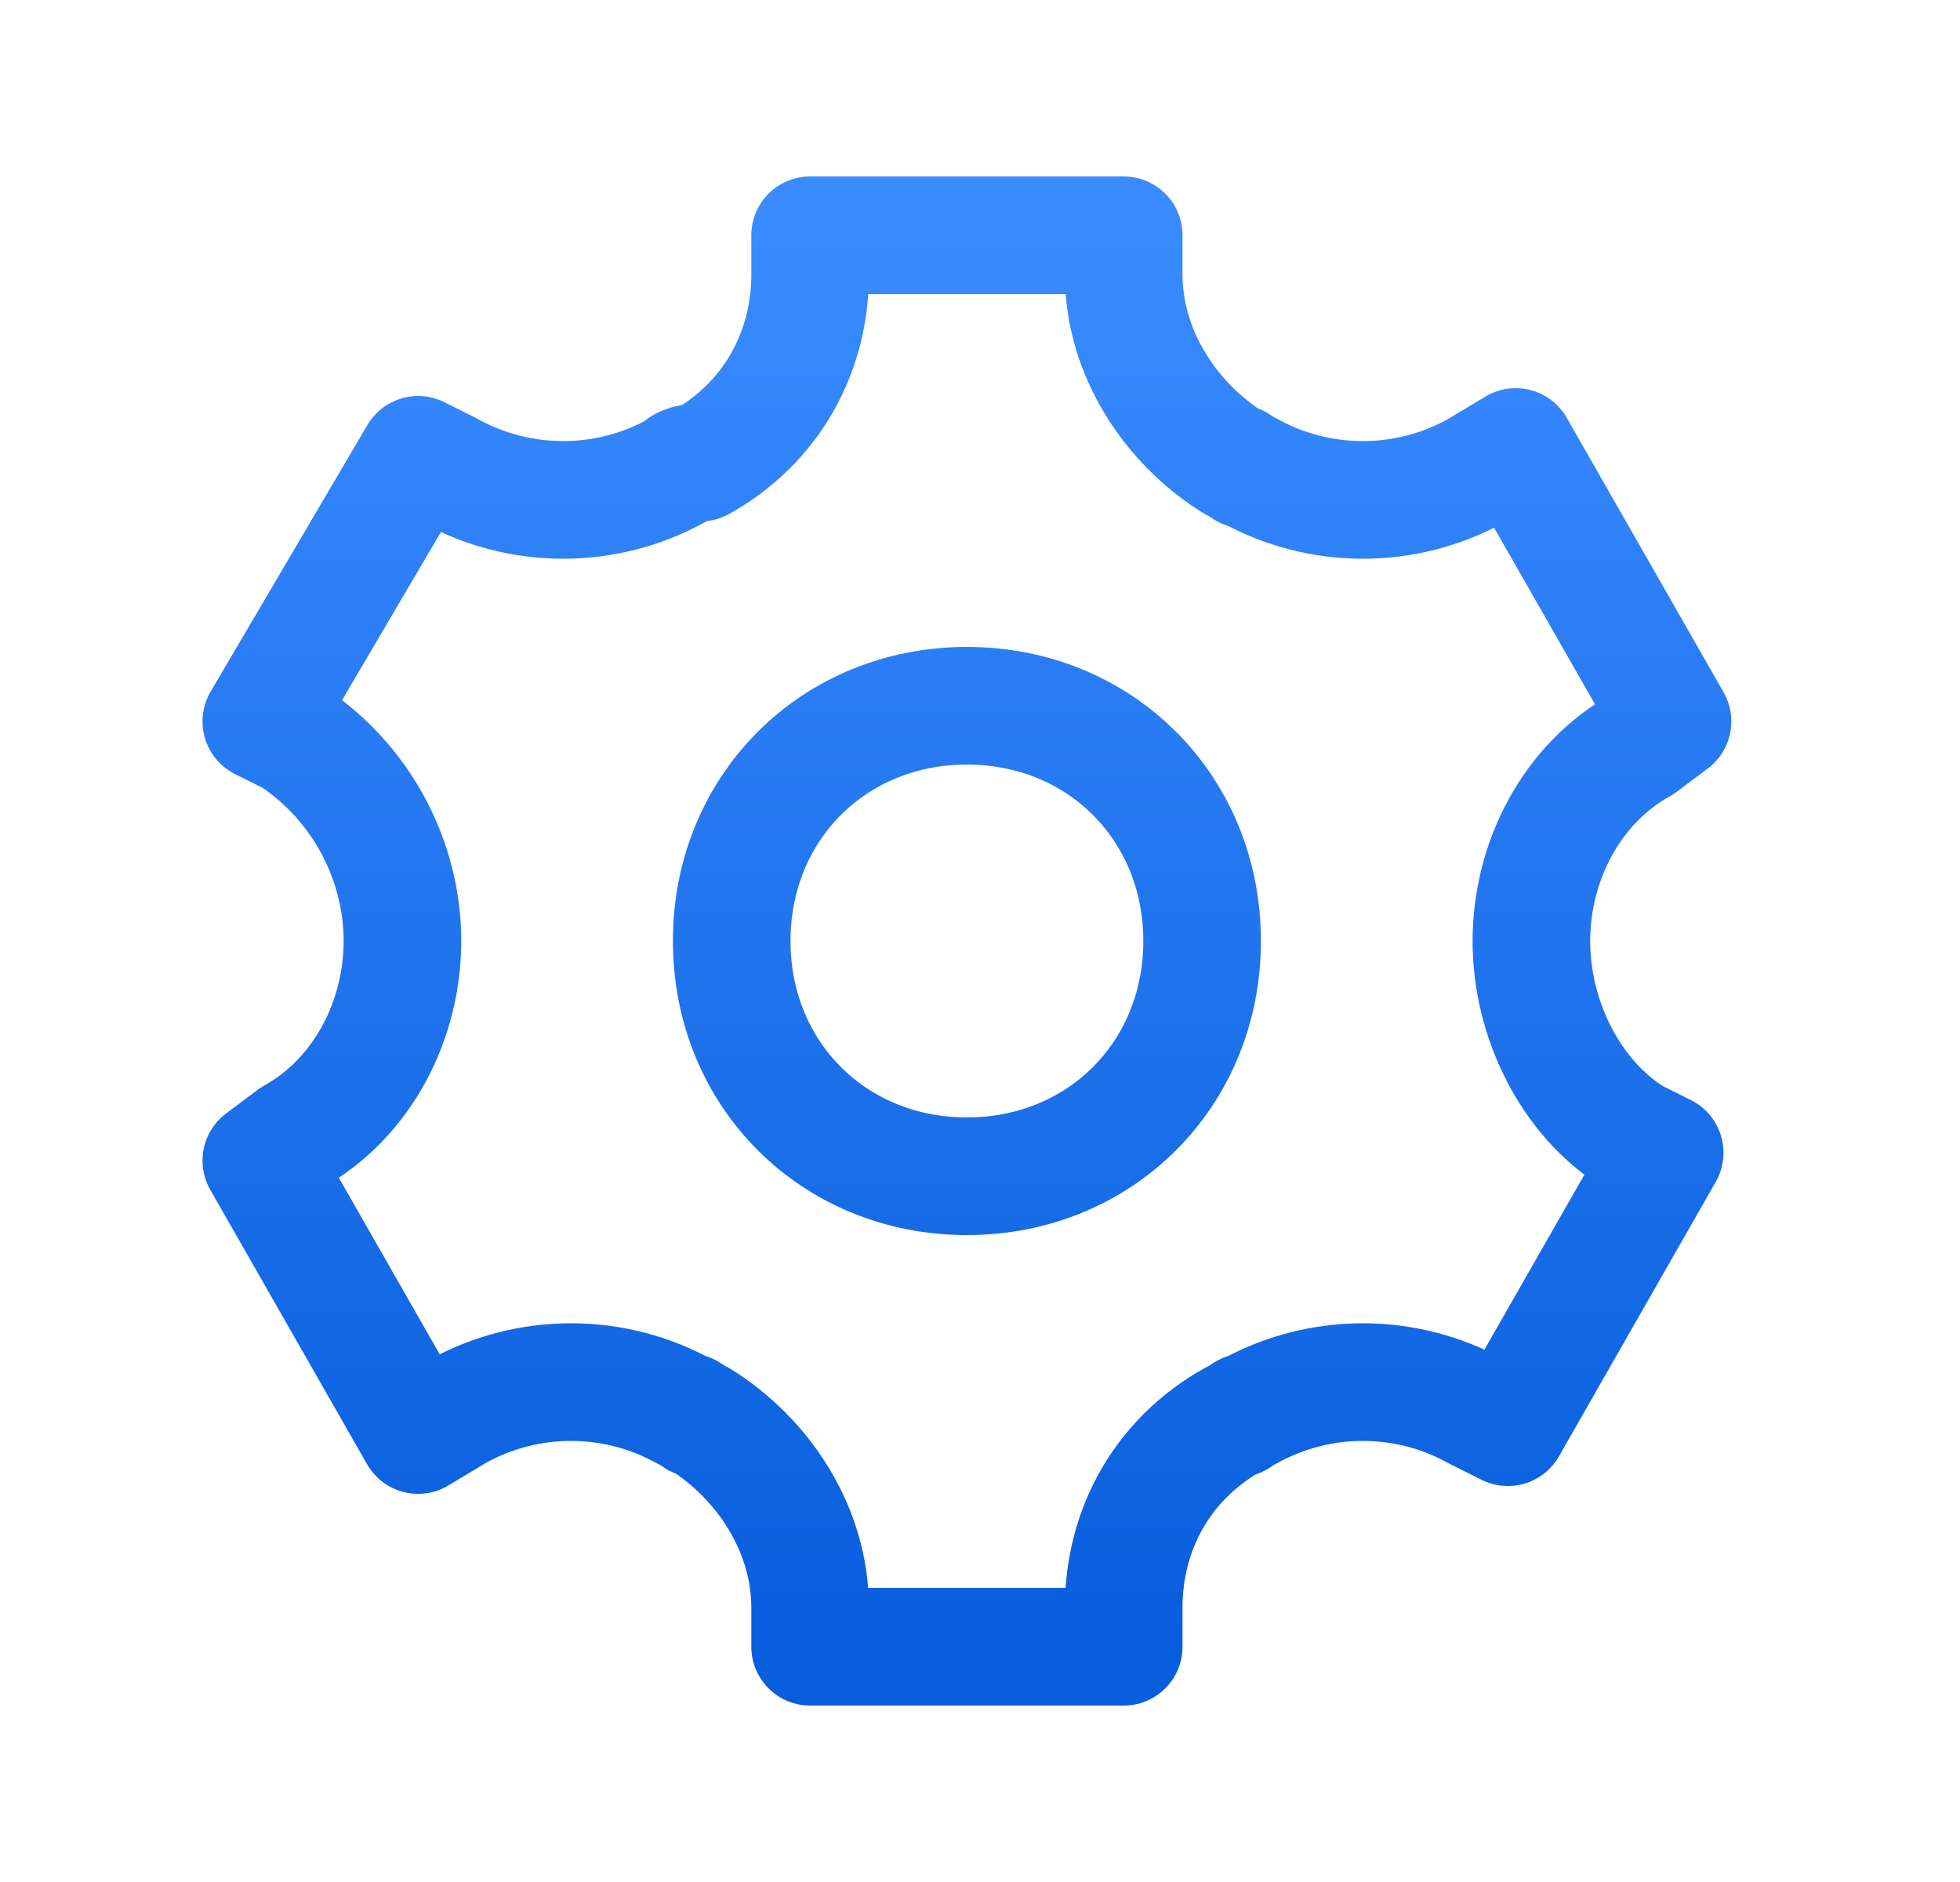 <svg width="25" height="24" viewBox="0 0 25 24" fill="none" xmlns="http://www.w3.org/2000/svg">
<path d="M15.333 12C15.333 13.7 14.033 15 12.333 15C10.633 15 9.333 13.7 9.333 12C9.333 10.3 10.633 9 12.333 9C14.033 9 15.333 10.3 15.333 12ZM19.533 12C19.533 11 20.033 10 20.933 9.5L21.333 9.2L19.333 5.7L18.833 6C17.933 6.5 16.833 6.5 15.933 6C15.833 6 15.833 5.9 15.733 5.9C14.933 5.4 14.333 4.5 14.333 3.5V3H10.333V3.5C10.333 4.5 9.833 5.4 8.933 5.9C8.833 5.9 8.733 5.9 8.633 6C7.733 6.5 6.633 6.5 5.733 6L5.333 5.8L3.333 9.2L3.733 9.4C4.633 10 5.133 11 5.133 12C5.133 13 4.633 14 3.733 14.5L3.333 14.8L5.333 18.3L5.833 18C6.733 17.5 7.833 17.5 8.733 18C8.833 18 8.833 18.1 8.933 18.1C9.733 18.6 10.333 19.5 10.333 20.5V21H14.333V20.5C14.333 19.5 14.833 18.6 15.733 18.1C15.833 18.1 15.833 18 15.933 18C16.833 17.5 17.933 17.5 18.833 18L19.233 18.2L21.233 14.7L20.833 14.5C20.033 14 19.533 13 19.533 12Z" stroke="url(#paint0_linear_3401_13309)" stroke-width="1.5" stroke-linecap="round" stroke-linejoin="round"/>
<defs>
<linearGradient id="paint0_linear_3401_13309" x1="12.333" y1="3" x2="12.333" y2="20.895" gradientUnits="userSpaceOnUse">
<stop stop-color="#398BFF"/>
<stop offset="1" stop-color="#085EDD"/>
</linearGradient>
</defs>
</svg>
